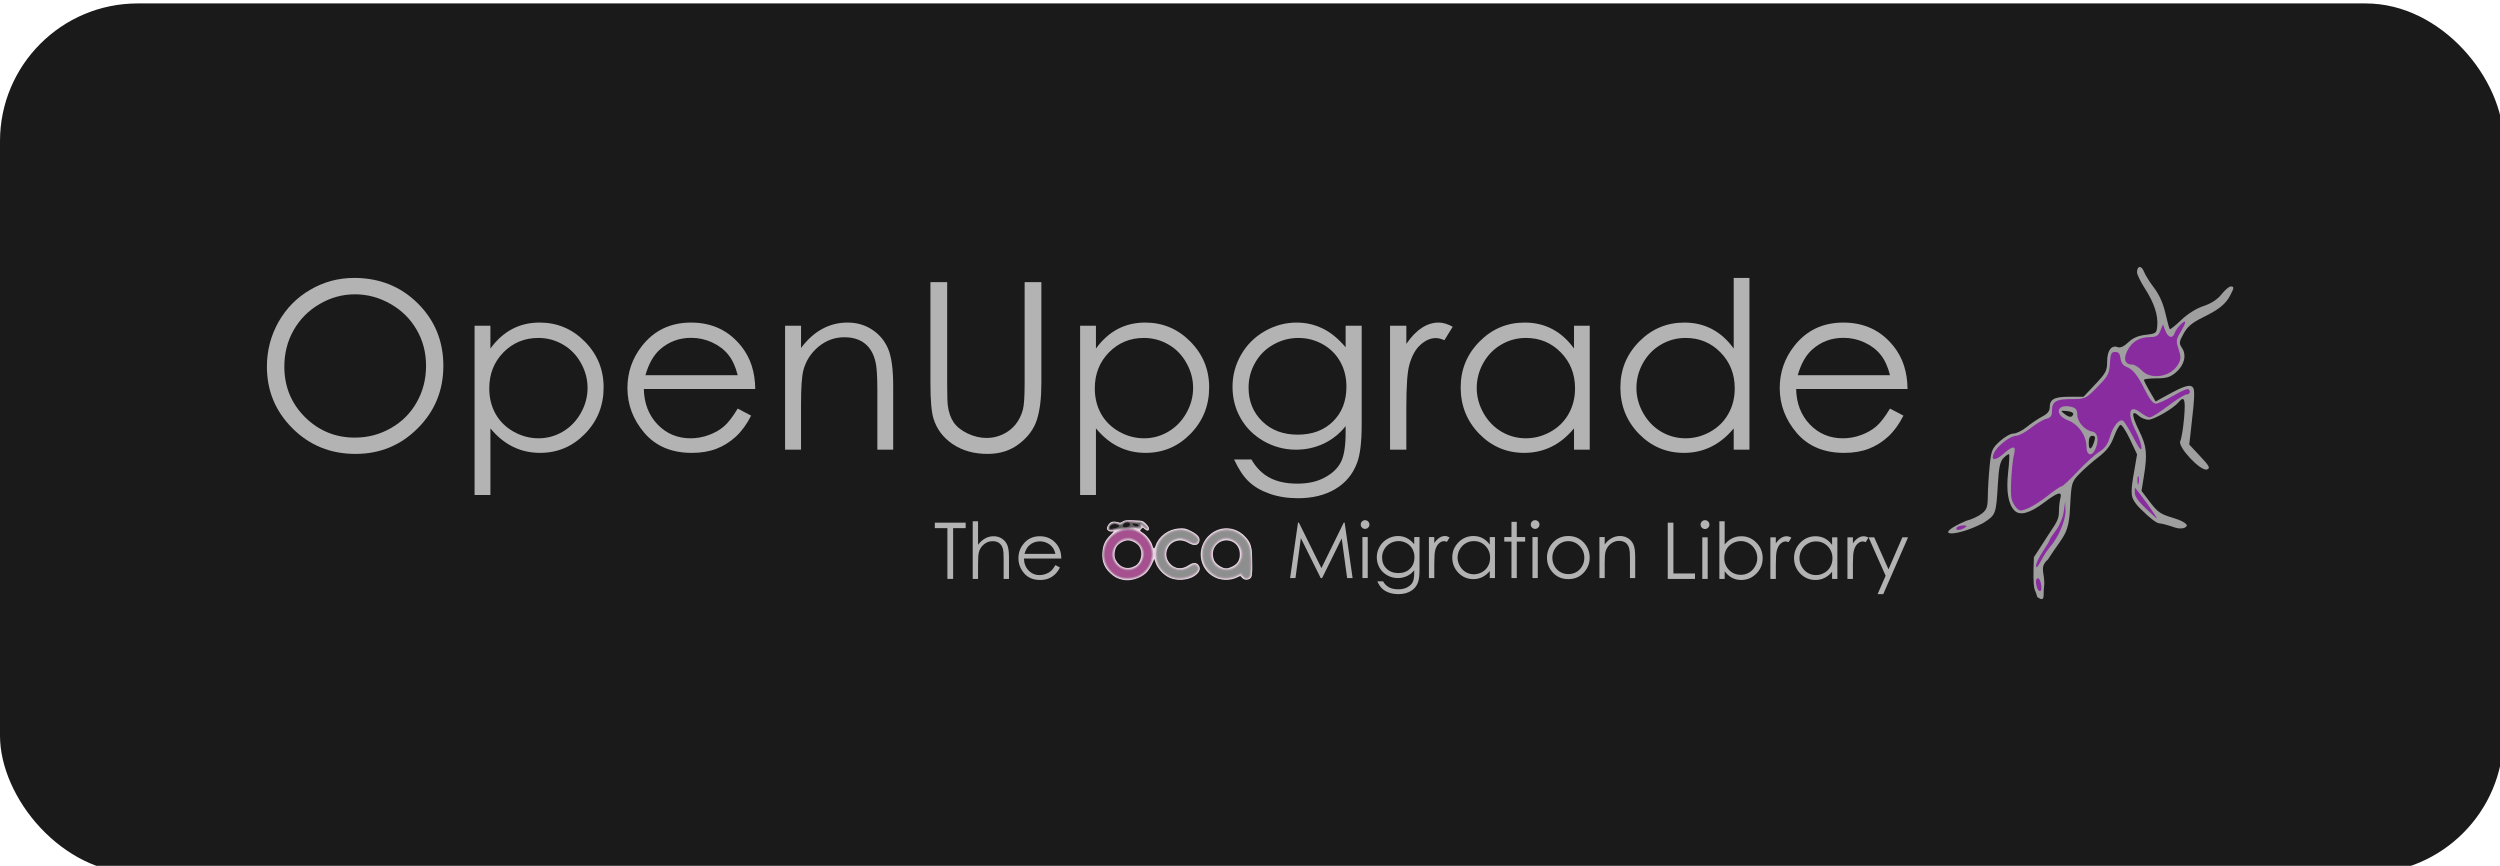 <svg xmlns="http://www.w3.org/2000/svg" xmlns:svg="http://www.w3.org/2000/svg" id="svg2" width="531.009" height="183.904" version="1.1" viewBox="0 0 497.821 172.41"><g id="layer1" transform="translate(-199.704,-446.968)"><rect id="rect3386" width="498.51" height="173.241" x="199.704" y="447.651" fill="#1a1a1a" fill-opacity="1" stroke="none" stroke-dasharray="none" stroke-miterlimit="4" stroke-width="3" ry="27.427"/><g id="g3539"><g id="g3357" transform="matrix(0.366,0,0,0.366,476.785,407.172)"><path id="path3353" fill="#a09f9f" d="m 312.649,392.091 c 2.832,-0.69 6.629,-2.419 8.438,-3.841 2.839,-2.233 3.299,-3.556 3.365,-9.683 0.043,-3.903 0.492,-11.244 1,-16.313 0.852,-8.51 1.275,-9.539 5.529,-13.438 2.534,-2.322 5.893,-4.222 7.465,-4.222 1.572,0 4.815,-1.606 7.206,-3.568 2.391,-1.962 6.175,-4.508 8.41,-5.657 2.78,-1.43 4.062,-2.987 4.062,-4.932 0,-4.52 2.421,-5.843 10.694,-5.843 l 7.694,0 6.431,-6.8 c 5.754,-6.084 6.431,-7.384 6.431,-12.347 0,-6.027 2.33,-9.165 5.813,-7.829 1.352,0.519 3.36,-0.409 5.666,-2.618 2.491,-2.386 5.36,-3.627 9.484,-4.101 5.56,-0.639 5.935,-0.916 6.297,-4.652 0.568,-5.861 -1.638,-12.663 -6.603,-20.361 -2.424,-3.758 -4.407,-7.803 -4.407,-8.989 0,-3.621 2.429,-3.903 3.748,-0.435 0.684,1.798 3.175,5.799 5.536,8.891 2.822,3.696 4.931,8.421 6.156,13.791 1.025,4.493 2.092,8.397 2.371,8.677 0.279,0.279 3.079,-1.956 6.222,-4.967 3.523,-3.376 8.173,-6.292 12.127,-7.605 4.24,-1.408 7.566,-3.575 9.814,-6.393 1.871,-2.344 4.104,-4.262 4.963,-4.262 1.984,-5e-5 1.961,0.604 -0.185,4.752 -2.5,4.835 -6.031,7.696 -14.865,12.048 -5.912,2.913 -8.421,5.014 -10.522,8.813 -2.529,4.574 -2.6,5.231 -0.856,7.893 2.608,3.981 1.202,9.422 -3.448,13.334 -3.005,2.529 -5.106,3.159 -10.533,3.159 -3.728,0 -6.779,0.372 -6.779,0.828 0,0.455 1.439,3.283 3.197,6.284 l 3.197,5.456 8.459,-4.626 c 5.57,-3.046 9.235,-4.328 10.731,-3.754 2.388,0.916 2.379,3.051 -0.102,24.755 l -0.808,7.067 5.94,6.351 c 5.08,5.431 5.621,6.473 3.733,7.198 -3.339,1.281 -16.187,-12.358 -14.557,-15.454 0.645,-1.226 1.577,-6.869 2.071,-12.541 0.897,-10.304 0.154,-12.373 -3.056,-8.506 -2.737,3.298 -13.356,9.444 -16.318,9.444 -1.604,0 -3.949,-0.934 -5.211,-2.076 -4.101,-3.711 -4.112,-0.519 -0.027,7.764 4.31,8.74 4.741,12.747 2.713,25.24 l -1.266,7.804 4.713,6.2 c 4.026,5.296 5.787,6.513 12.074,8.347 4.675,1.364 7.565,2.929 7.921,4.291 -0.912,2.052 -4.538,1.776 -6.656,1.03 -3.369,-1.186 -7.207,-2.2 -8.528,-2.254 -1.322,-0.053 -5.45,-3.218 -9.174,-7.032 0,0 -4.269,-3.672 -5.343,-7.114 -1.073,-3.442 0.578,-11.592 0.578,-11.592 l 2.006,-11.77 -3.89,-8.233 c -2.139,-4.528 -4.47,-8.04 -5.178,-7.804 -0.709,0.236 -2.337,3.239 -3.618,6.673 -1.711,4.586 -3.909,7.452 -8.278,10.796 -3.272,2.504 -7.918,6.59 -10.324,9.081 -4.208,4.356 -4.401,4.968 -5.045,16.026 -0.638,17.88 -3.258,16.539 -12.124,30.632 -5.333,4.556 -1.169,7.78 -2.178,15.097 -0.568,4.12 0.954,8.689 -3.689,5.324 -1.168,-5.249 -2.623,-1.249 -1.816,-21.654 4.044,-6.111 0,0 7.664,-11.828 4.239,-6.542 5.938,-8.389 5.954,-12.735 0.01,-2.524 0.356,-5.856 0.771,-7.402 1.1,-4.103 -1.19,-3.534 -8.752,2.176 -7.852,5.929 -13.216,7.403 -16.173,4.446 -3.418,-3.418 -4.62,-10.531 -3.495,-20.684 0.571,-5.156 0.819,-9.625 0.551,-9.931 -0.269,-0.306 -1.595,0.551 -2.947,1.903 -1.97,1.97 -2.6,4.811 -3.17,14.306 -0.999,16.629 -1.032,16.718 -8.108,21.258 -16.02,8.18 -28.328,7.005 -9.169,-1.29 z m 69.794,-43.434 c 0.629,-2.082 0.341,-2.812 -1.109,-2.812 -1.371,0 -1.959,1.201 -1.959,4 0,4.271 1.608,3.649 3.069,-1.188 z m -11.506,-14.688 c 0.172,-0.688 -1.375,-1.403 -3.438,-1.591 -3.586,-0.326 -3.643,-0.257 -1.301,1.579 2.608,2.044 4.229,2.048 4.738,0.011 z"/><path id="path3349" fill="#892ca0" d="m 351.381,428.86 c -1.095,-2.854 -0.927,-5.516 0.348,-5.516 1.415,0 2.621,6.118 1.359,6.898 -0.523,0.323 -1.292,-0.299 -1.707,-1.382 z m -0.701,-12.209 c -0.03,-1.275 1.632,-4.819 3.695,-7.875 2.062,-3.056 3.75,-5.897 3.75,-6.313 0,-0.416 1.536,-2.77 3.413,-5.231 1.955,-2.564 3.752,-6.884 4.208,-10.118 l 0.795,-5.644 0.167,5.126 c 0.17,5.212 -3.923,14.73 -8.547,19.874 -1.236,1.375 -3.412,4.75 -4.836,7.5 -1.622,3.133 -2.61,4.134 -2.644,2.681 z m -43.18,-20.806 c 0.425,-0.688 2.005,-1.241 3.511,-1.231 2.227,0.016 2.388,0.246 0.864,1.231 -2.463,1.591 -5.359,1.591 -4.375,0 z m 102.766,-10.565 c -3.744,-3.536 -5.881,-6.612 -5.864,-8.438 l 0.028,-2.872 2.501,3.125 c 3.161,3.949 9.963,13.75 9.542,13.75 -0.174,0 -2.967,-2.504 -6.208,-5.565 z m -70.19,-0.162 c -1.071,-1.071 -2.291,-3.317 -2.711,-4.989 -0.847,-3.375 0.076,-19.237 1.432,-24.596 1.145,-4.529 -0.714,-4.422 -6.154,0.354 -4.43,3.89 -6.959,3.269 -4.604,-1.131 2.026,-3.786 8.77,-8.91 11.744,-8.923 1.494,-0.007 5.11,-1.915 8.036,-4.241 2.926,-2.326 6.723,-4.581 8.438,-5.012 2.389,-0.6 3.118,-1.595 3.118,-4.259 0,-5.163 2.151,-6.476 10.605,-6.476 7.522,0 7.676,-0.072 14.058,-6.562 5.812,-5.911 6.491,-7.183 6.832,-12.812 0.321,-5.29 0.763,-6.25 2.879,-6.25 1.81,0 2.611,0.967 2.902,3.502 0.254,2.215 1.403,3.885 3.125,4.544 3.693,1.413 6.076,4.395 10.298,12.891 2.307,4.643 4.345,7.188 5.755,7.188 1.201,0 5.439,-1.917 9.419,-4.26 3.98,-2.343 7.661,-3.997 8.181,-3.676 1.611,0.996 1.04,2.937 -0.864,2.937 -0.995,0 -5.525,2.812 -10.066,6.25 -4.542,3.438 -8.995,6.25 -9.898,6.25 -0.902,0 -3.117,-1.162 -4.922,-2.581 -6.319,-4.97 -7.691,0.193 -2.681,10.081 1.719,3.392 3.097,7.451 3.064,9.021 -0.042,1.969 -1.39,0.266 -4.346,-5.492 -2.357,-4.59 -4.917,-8.737 -5.69,-9.214 -2.067,-1.278 -5.541,3.066 -7.226,9.035 -1.055,3.738 -2.681,5.971 -5.712,7.844 -2.33,1.44 -7.644,6.261 -11.808,10.712 -4.164,4.451 -8.079,8.093 -8.7,8.093 -0.621,0 -3.965,2.258 -7.43,5.017 -3.465,2.759 -8.287,5.846 -10.713,6.861 -3.933,1.643 -4.624,1.632 -6.361,-0.104 z m 43.136,-32.629 c 1.79,-4.709 0.977,-8.415 -1.963,-8.944 -4.053,-0.73 -8.125,-5.313 -8.125,-9.145 0,-2.699 -0.72,-3.689 -3.122,-4.292 -8.019,-2.013 -9.68,4.256 -1.934,7.299 5.771,2.267 10.045,8.378 10.052,14.375 0.006,5.09 3.254,5.541 5.092,0.707 z m 22.656,17.731 c -0.025,-2.062 0.234,-3.058 0.576,-2.211 0.342,0.846 0.363,2.534 0.046,3.75 -0.317,1.216 -0.597,0.524 -0.623,-1.539 z m 2.256,-60 c -1.615,-1.719 -3.894,-3.125 -5.065,-3.125 -3.994,0 -5.035,-2.91 -2.705,-7.56 2.466,-4.921 6.629,-7.395 12.489,-7.422 3.283,-0.015 4.372,-0.699 5.499,-3.456 l 1.405,-3.438 1.305,3.438 c 1.503,3.958 4.065,4.507 5.145,1.102 0.825,-2.598 5.68,-7.452 5.673,-5.671 -0.002,0.622 -1.183,3.064 -2.623,5.427 -2.366,3.882 -2.463,4.767 -1.001,9.196 1.366,4.14 1.331,5.41 -0.227,8.187 -3.894,6.938 -14.788,8.758 -19.894,3.322 z"/></g><g id="g3520" transform="translate(-0.505,0.032)"><g id="text3361" fill="#b3b3b3" fill-opacity="1" stroke="none" stroke-linecap="butt" stroke-linejoin="miter" stroke-opacity="1" stroke-width="1" font-family="sans-serif" font-size="37.163" font-style="normal" font-weight="normal" letter-spacing="0" word-spacing="0" style="line-height:125%"><path id="path3563" fill="#b3b3b3" d="m 270.711,502.277 q 7.576,0 12.679,5.058 5.104,5.058 5.104,12.453 0,7.326 -5.104,12.43 -5.081,5.104 -12.407,5.104 -7.417,0 -12.521,-5.081 -5.104,-5.081 -5.104,-12.294 0,-4.809 2.314,-8.914 2.336,-4.106 6.351,-6.419 4.015,-2.336 8.687,-2.336 z m 0.159,3.266 q -3.697,0 -7.009,1.928 -3.312,1.928 -5.172,5.194 -1.86,3.266 -1.86,7.281 0,5.943 4.106,10.048 4.128,4.083 9.935,4.083 3.879,0 7.168,-1.883 3.312,-1.883 5.149,-5.149 1.86,-3.266 1.86,-7.258 0,-3.969 -1.86,-7.168 -1.837,-3.221 -5.194,-5.149 -3.357,-1.928 -7.122,-1.928 z" font-family="Century Gothic" font-size="46.454" font-stretch="normal" font-style="normal" font-variant="normal" font-weight="normal" style="-inkscape-font-specification:'Century Gothic'"/><path id="path3565" fill="#b3b3b3" d="m 294.709,511.803 3.153,0 0,4.536 q 1.883,-2.586 4.332,-3.879 2.45,-1.293 5.466,-1.293 5.262,0 9.005,3.788 3.743,3.788 3.743,9.118 0,5.444 -3.72,9.254 -3.697,3.788 -8.937,3.788 -2.949,0 -5.421,-1.225 -2.472,-1.225 -4.468,-3.652 l 0,13.269 -3.153,0 0,-33.706 z m 12.702,2.427 q -4.128,0 -6.964,2.881 -2.813,2.881 -2.813,7.168 0,2.813 1.248,5.058 1.27,2.246 3.607,3.561 2.359,1.316 4.967,1.316 2.563,0 4.809,-1.316 2.268,-1.338 3.607,-3.72 1.338,-2.382 1.338,-4.99 0,-2.631 -1.338,-4.99 -1.316,-2.359 -3.561,-3.652 -2.246,-1.316 -4.899,-1.316 z" font-family="Century Gothic" font-size="46.454" font-stretch="normal" font-style="normal" font-variant="normal" font-weight="normal" style="-inkscape-font-specification:'Century Gothic'"/><path id="path3567" fill="#b3b3b3" d="m 347.105,528.294 2.677,1.406 q -1.316,2.586 -3.039,4.174 -1.724,1.588 -3.879,2.427 -2.155,0.817 -4.877,0.817 -6.034,0 -9.436,-3.947 -3.402,-3.969 -3.402,-8.96 0,-4.695 2.881,-8.37 3.652,-4.673 9.776,-4.673 6.306,0 10.071,4.786 2.677,3.38 2.722,8.438 l -22.183,0 q 0.091,4.31 2.745,7.077 2.654,2.745 6.555,2.745 1.883,0 3.652,-0.658 1.792,-0.658 3.039,-1.747 1.248,-1.089 2.699,-3.516 z m 0,-6.646 q -0.635,-2.54 -1.86,-4.06 -1.202,-1.52 -3.198,-2.45 -1.996,-0.93 -4.196,-0.93 -3.629,0 -6.238,2.336 -1.905,1.701 -2.881,5.104 l 18.373,0 z" font-family="Century Gothic" font-size="46.454" font-stretch="normal" font-style="normal" font-variant="normal" font-weight="normal" style="-inkscape-font-specification:'Century Gothic'"/><path id="path3569" fill="#b3b3b3" d="m 356.541,511.803 3.176,0 0,4.423 q 1.905,-2.54 4.219,-3.788 2.314,-1.27 5.036,-1.27 2.767,0 4.899,1.406 2.155,1.406 3.176,3.788 1.021,2.382 1.021,7.417 l 0,12.702 -3.153,0 0,-11.772 q 0,-4.264 -0.363,-5.693 -0.567,-2.45 -2.132,-3.675 -1.565,-1.248 -4.083,-1.248 -2.881,0 -5.172,1.905 -2.268,1.905 -2.994,4.718 -0.454,1.837 -0.454,6.714 l 0,9.05 -3.176,0 0,-24.678 z" font-family="Century Gothic" font-size="46.454" font-stretch="normal" font-style="normal" font-variant="normal" font-weight="normal" style="-inkscape-font-specification:'Century Gothic'"/><path id="path3571" fill="#b3b3b3" d="m 385.484,503.116 3.334,0 0,20.142 q 0,3.584 0.136,4.468 0.25,1.973 1.157,3.312 0.907,1.316 2.79,2.223 1.883,0.885 3.788,0.885 1.656,0 3.176,-0.703 1.52,-0.703 2.54,-1.951 1.021,-1.248 1.497,-3.017 0.34,-1.27 0.34,-5.217 l 0,-20.142 3.334,0 0,20.142 q 0,4.468 -0.885,7.236 -0.862,2.745 -3.493,4.786 -2.608,2.041 -6.328,2.041 -4.037,0 -6.918,-1.928 -2.881,-1.928 -3.856,-5.104 -0.612,-1.951 -0.612,-7.032 l 0,-20.142 z" font-family="Century Gothic" font-size="46.454" font-stretch="normal" font-style="normal" font-variant="normal" font-weight="normal" style="-inkscape-font-specification:'Century Gothic'"/><path id="path3573" fill="#b3b3b3" d="m 415.289,511.803 3.153,0 0,4.536 q 1.883,-2.586 4.332,-3.879 2.45,-1.293 5.466,-1.293 5.262,0 9.005,3.788 3.743,3.788 3.743,9.118 0,5.444 -3.72,9.254 -3.697,3.788 -8.937,3.788 -2.949,0 -5.421,-1.225 -2.472,-1.225 -4.468,-3.652 l 0,13.269 -3.153,0 0,-33.706 z m 12.702,2.427 q -4.128,0 -6.964,2.881 -2.813,2.881 -2.813,7.168 0,2.813 1.248,5.058 1.27,2.246 3.607,3.561 2.359,1.316 4.967,1.316 2.563,0 4.809,-1.316 2.268,-1.338 3.607,-3.72 1.338,-2.382 1.338,-4.99 0,-2.631 -1.338,-4.99 -1.316,-2.359 -3.561,-3.652 -2.246,-1.316 -4.899,-1.316 z" font-family="Century Gothic" font-size="46.454" font-stretch="normal" font-style="normal" font-variant="normal" font-weight="normal" style="-inkscape-font-specification:'Century Gothic'"/><path id="path3575" fill="#b3b3b3" d="m 468.162,511.803 3.198,0 0,19.666 q 0,5.194 -0.907,7.599 -1.248,3.402 -4.332,5.24 -3.085,1.837 -7.417,1.837 -3.176,0 -5.716,-0.907 -2.518,-0.885 -4.106,-2.404 -1.588,-1.497 -2.926,-4.4 l 3.448,0 q 1.406,2.45 3.629,3.629 2.223,1.179 5.512,1.179 3.244,0 5.466,-1.225 2.246,-1.202 3.198,-3.039 0.953,-1.837 0.953,-5.92 l 0,-1.27 q -1.792,2.268 -4.378,3.493 -2.586,1.202 -5.489,1.202 -3.402,0 -6.396,-1.679 -2.994,-1.701 -4.627,-4.559 -1.633,-2.858 -1.633,-6.283 0,-3.425 1.701,-6.374 1.701,-2.971 4.695,-4.695 3.017,-1.724 6.351,-1.724 2.767,0 5.149,1.157 2.404,1.134 4.627,3.765 l 0,-4.287 z m -9.368,2.427 q -2.699,0 -5.013,1.316 -2.314,1.293 -3.629,3.607 -1.316,2.291 -1.316,4.967 0,4.06 2.722,6.714 2.722,2.654 7.054,2.654 4.378,0 7.032,-2.631 2.677,-2.631 2.677,-6.918 0,-2.79 -1.225,-4.967 -1.225,-2.2 -3.47,-3.47 -2.246,-1.27 -4.831,-1.27 z" font-family="Century Gothic" font-size="46.454" font-stretch="normal" font-style="normal" font-variant="normal" font-weight="normal" style="-inkscape-font-specification:'Century Gothic'"/><path id="path3577" fill="#b3b3b3" d="m 477.008,511.803 3.244,0 0,3.607 q 1.452,-2.132 3.062,-3.176 1.61,-1.066 3.357,-1.066 1.316,0 2.813,0.839 l -1.656,2.677 q -0.998,-0.431 -1.679,-0.431 -1.588,0 -3.062,1.316 -1.474,1.293 -2.246,4.037 -0.59,2.109 -0.59,8.529 l 0,8.347 -3.244,0 0,-24.678 z" font-family="Century Gothic" font-size="46.454" font-stretch="normal" font-style="normal" font-variant="normal" font-weight="normal" style="-inkscape-font-specification:'Century Gothic'"/><path id="path3579" fill="#b3b3b3" d="m 516.77,511.803 0,24.678 -3.13,0 0,-4.242 q -1.996,2.427 -4.491,3.652 -2.472,1.225 -5.421,1.225 -5.24,0 -8.96,-3.788 -3.697,-3.811 -3.697,-9.254 0,-5.33 3.743,-9.118 3.743,-3.788 9.005,-3.788 3.039,0 5.489,1.293 2.472,1.293 4.332,3.879 l 0,-4.536 3.13,0 z m -12.702,2.427 q -2.654,0 -4.899,1.316 -2.246,1.293 -3.584,3.652 -1.316,2.359 -1.316,4.99 0,2.608 1.338,4.99 1.338,2.382 3.584,3.72 2.268,1.316 4.854,1.316 2.608,0 4.945,-1.316 2.336,-1.316 3.584,-3.561 1.27,-2.246 1.27,-5.058 0,-4.287 -2.835,-7.168 -2.813,-2.881 -6.941,-2.881 z" font-family="Century Gothic" font-size="46.454" font-stretch="normal" font-style="normal" font-variant="normal" font-weight="normal" style="-inkscape-font-specification:'Century Gothic'"/><path id="path3581" fill="#b3b3b3" d="m 548.571,502.277 0,34.205 -3.13,0 0,-4.242 q -1.996,2.427 -4.491,3.652 -2.472,1.225 -5.421,1.225 -5.24,0 -8.96,-3.788 -3.697,-3.811 -3.697,-9.254 0,-5.33 3.743,-9.118 3.743,-3.788 9.005,-3.788 3.039,0 5.489,1.293 2.472,1.293 4.332,3.879 l 0,-14.063 3.13,0 z m -12.702,11.954 q -2.654,0 -4.899,1.316 -2.246,1.293 -3.584,3.652 -1.316,2.359 -1.316,4.99 0,2.608 1.338,4.99 1.338,2.382 3.584,3.72 2.268,1.316 4.854,1.316 2.608,0 4.945,-1.316 2.336,-1.316 3.584,-3.561 1.27,-2.246 1.27,-5.058 0,-4.287 -2.835,-7.168 -2.813,-2.881 -6.941,-2.881 z" font-family="Century Gothic" font-size="46.454" font-stretch="normal" font-style="normal" font-variant="normal" font-weight="normal" style="-inkscape-font-specification:'Century Gothic'"/><path id="path3583" fill="#b3b3b3" d="m 576.561,528.294 2.677,1.406 q -1.316,2.586 -3.039,4.174 -1.724,1.588 -3.879,2.427 -2.155,0.817 -4.877,0.817 -6.034,0 -9.436,-3.947 -3.402,-3.969 -3.402,-8.96 0,-4.695 2.881,-8.37 3.652,-4.673 9.776,-4.673 6.306,0 10.071,4.786 2.677,3.38 2.722,8.438 l -22.183,0 q 0.091,4.31 2.745,7.077 2.654,2.745 6.555,2.745 1.883,0 3.652,-0.658 1.792,-0.658 3.039,-1.747 1.248,-1.089 2.699,-3.516 z m 0,-6.646 q -0.635,-2.54 -1.86,-4.06 -1.202,-1.52 -3.198,-2.45 -1.996,-0.93 -4.196,-0.93 -3.629,0 -6.238,2.336 -1.905,1.701 -2.881,5.104 l 18.373,0 z" font-family="Century Gothic" font-size="46.454" font-stretch="normal" font-style="normal" font-variant="normal" font-weight="normal" style="-inkscape-font-specification:'Century Gothic'"/></g></g></g><g id="g3504-4" transform="matrix(1.024,0,0,1.024,-57.504,-11.932)"><path id="path3586-3" fill="#b3b3b3" fill-opacity="1" stroke="none" stroke-linecap="butt" stroke-linejoin="miter" stroke-opacity="1" stroke-width="1" d="m 432.965,550.846 0,-1.063 6,0 0,1.063 -2.439,0 0,9.873 -1.115,0 0,-9.873 -2.446,0 z" font-family="Century Gothic" font-size="16.052" font-stretch="normal" font-style="normal" font-variant="normal" font-weight="normal" letter-spacing="0" word-spacing="0" style="line-height:125%;-inkscape-font-specification:'Century Gothic'"/><path id="path3588-9" fill="#b3b3b3" fill-opacity="1" stroke="none" stroke-linecap="butt" stroke-linejoin="miter" stroke-opacity="1" stroke-width="1" d="m 440.333,549.508 1.041,0 0,4.572 q 0.632,-0.833 1.39,-1.242 0.758,-0.416 1.643,-0.416 0.907,0 1.606,0.461 0.706,0.461 1.041,1.242 0.335,0.773 0.335,2.431 l 0,4.163 -1.041,0 0,-3.859 q 0,-1.398 -0.112,-1.866 -0.193,-0.803 -0.706,-1.204 -0.506,-0.409 -1.331,-0.409 -0.944,0 -1.695,0.625 -0.743,0.625 -0.981,1.546 -0.149,0.595 -0.149,2.201 l 0,2.966 -1.041,0 0,-11.211 z" font-family="Century Gothic" font-size="16.052" font-stretch="normal" font-style="normal" font-variant="normal" font-weight="normal" letter-spacing="0" word-spacing="0" style="line-height:125%;-inkscape-font-specification:'Century Gothic'"/><path id="path3590-0" fill="#b3b3b3" fill-opacity="1" stroke="none" stroke-linecap="butt" stroke-linejoin="miter" stroke-opacity="1" stroke-width="1" d="m 456.421,558.035 0.877,0.461 q -0.431,0.848 -0.996,1.368 -0.565,0.52 -1.271,0.795 -0.706,0.268 -1.598,0.268 -1.978,0 -3.093,-1.294 -1.115,-1.301 -1.115,-2.937 0,-1.539 0.944,-2.743 1.197,-1.532 3.204,-1.532 2.067,0 3.301,1.569 0.877,1.108 0.892,2.766 l -7.271,0 q 0.03,1.413 0.9,2.32 0.87,0.9 2.149,0.9 0.617,0 1.197,-0.216 0.587,-0.216 0.996,-0.572 0.409,-0.357 0.885,-1.152 z m 0,-2.178 q -0.208,-0.833 -0.61,-1.331 -0.394,-0.498 -1.048,-0.803 -0.654,-0.305 -1.375,-0.305 -1.19,0 -2.045,0.766 -0.625,0.558 -0.944,1.673 l 6.022,0 z" font-family="Century Gothic" font-size="16.052" font-stretch="normal" font-style="normal" font-variant="normal" font-weight="normal" letter-spacing="0" word-spacing="0" style="line-height:125%;-inkscape-font-specification:'Century Gothic'"/><path id="path3612-7" fill="#b3b3b3" fill-opacity="1" stroke="none" stroke-linecap="butt" stroke-linejoin="miter" stroke-opacity="1" stroke-width="1" d="m 575.491,549.783 1.1,0 0,9.881 4.201,0 0,1.056 -5.301,0 0,-10.936 z" font-family="Century Gothic" font-size="16.052" font-stretch="normal" font-style="normal" font-variant="normal" font-weight="normal" letter-spacing="0" word-spacing="0" style="line-height:125%;-inkscape-font-specification:'Century Gothic'"/><path id="path3614-7" fill="#b3b3b3" fill-opacity="1" stroke="none" stroke-linecap="butt" stroke-linejoin="miter" stroke-opacity="1" stroke-width="1" d="m 582.732,549.299 q 0.357,0 0.61,0.253 0.253,0.253 0.253,0.61 0,0.349 -0.253,0.602 -0.253,0.253 -0.61,0.253 -0.349,0 -0.602,-0.253 -0.253,-0.253 -0.253,-0.602 0,-0.357 0.253,-0.61 0.253,-0.253 0.602,-0.253 z m -0.52,3.331 1.048,0 0,8.089 -1.048,0 0,-8.089 z" font-family="Century Gothic" font-size="16.052" font-stretch="normal" font-style="normal" font-variant="normal" font-weight="normal" letter-spacing="0" word-spacing="0" style="line-height:125%;-inkscape-font-specification:'Century Gothic'"/><path id="path3616-8" fill="#b3b3b3" fill-opacity="1" stroke="none" stroke-linecap="butt" stroke-linejoin="miter" stroke-opacity="1" stroke-width="1" d="m 585.528,560.719 0,-11.211 1.033,0 0,4.513 q 0.654,-0.803 1.465,-1.197 0.81,-0.401 1.777,-0.401 1.717,0 2.929,1.249 1.219,1.242 1.219,3.018 0,1.755 -1.227,2.996 -1.227,1.242 -2.952,1.242 -0.989,0 -1.792,-0.424 -0.803,-0.424 -1.42,-1.271 l 0,1.487 -1.033,0 z m 4.163,-0.795 q 0.87,0 1.606,-0.424 0.736,-0.431 1.167,-1.204 0.439,-0.773 0.439,-1.636 0,-0.862 -0.439,-1.643 -0.439,-0.781 -1.182,-1.212 -0.736,-0.439 -1.576,-0.439 -0.855,0 -1.628,0.439 -0.766,0.431 -1.182,1.167 -0.409,0.736 -0.409,1.658 0,1.405 0.922,2.349 0.929,0.944 2.282,0.944 z" font-family="Century Gothic" font-size="16.052" font-stretch="normal" font-style="normal" font-variant="normal" font-weight="normal" letter-spacing="0" word-spacing="0" style="line-height:125%;-inkscape-font-specification:'Century Gothic'"/><path id="path3618-5" fill="#b3b3b3" fill-opacity="1" stroke="none" stroke-linecap="butt" stroke-linejoin="miter" stroke-opacity="1" stroke-width="1" d="m 595.446,552.63 1.063,0 0,1.182 q 0.476,-0.699 1.004,-1.041 0.528,-0.349 1.1,-0.349 0.431,0 0.922,0.275 l -0.543,0.877 q -0.327,-0.141 -0.55,-0.141 -0.52,0 -1.004,0.431 -0.483,0.424 -0.736,1.323 -0.193,0.691 -0.193,2.795 l 0,2.736 -1.063,0 0,-8.089 z" font-family="Century Gothic" font-size="16.052" font-stretch="normal" font-style="normal" font-variant="normal" font-weight="normal" letter-spacing="0" word-spacing="0" style="line-height:125%;-inkscape-font-specification:'Century Gothic'"/><path id="path3620-6" fill="#b3b3b3" fill-opacity="1" stroke="none" stroke-linecap="butt" stroke-linejoin="miter" stroke-opacity="1" stroke-width="1" d="m 608.478,552.63 0,8.089 -1.026,0 0,-1.39 q -0.654,0.795 -1.472,1.197 -0.81,0.401 -1.777,0.401 -1.717,0 -2.937,-1.242 -1.212,-1.249 -1.212,-3.033 0,-1.747 1.227,-2.989 1.227,-1.242 2.952,-1.242 0.996,0 1.799,0.424 0.81,0.424 1.42,1.271 l 0,-1.487 1.026,0 z m -4.163,0.795 q -0.87,0 -1.606,0.431 -0.736,0.424 -1.175,1.197 -0.431,0.773 -0.431,1.636 0,0.855 0.439,1.636 0.439,0.781 1.175,1.219 0.743,0.431 1.591,0.431 0.855,0 1.621,-0.431 0.766,-0.431 1.175,-1.167 0.416,-0.736 0.416,-1.658 0,-1.405 -0.929,-2.349 -0.922,-0.944 -2.275,-0.944 z" font-family="Century Gothic" font-size="16.052" font-stretch="normal" font-style="normal" font-variant="normal" font-weight="normal" letter-spacing="0" word-spacing="0" style="line-height:125%;-inkscape-font-specification:'Century Gothic'"/><path id="path3622-9" fill="#b3b3b3" fill-opacity="1" stroke="none" stroke-linecap="butt" stroke-linejoin="miter" stroke-opacity="1" stroke-width="1" d="m 610.434,552.63 1.063,0 0,1.182 q 0.476,-0.699 1.004,-1.041 0.528,-0.349 1.1,-0.349 0.431,0 0.922,0.275 l -0.543,0.877 q -0.327,-0.141 -0.55,-0.141 -0.52,0 -1.004,0.431 -0.483,0.424 -0.736,1.323 -0.193,0.691 -0.193,2.795 l 0,2.736 -1.063,0 0,-8.089 z" font-family="Century Gothic" font-size="16.052" font-stretch="normal" font-style="normal" font-variant="normal" font-weight="normal" letter-spacing="0" word-spacing="0" style="line-height:125%;-inkscape-font-specification:'Century Gothic'"/><path id="path3624-1" fill="#b3b3b3" fill-opacity="1" stroke="none" stroke-linecap="butt" stroke-linejoin="miter" stroke-opacity="1" stroke-width="1" d="m 614.538,552.63 1.1,0 2.781,6.23 2.699,-6.23 1.108,0 -4.825,11.048 -1.1,0 1.561,-3.569 -3.323,-7.479 z" font-family="Century Gothic" font-size="16.052" font-stretch="normal" font-style="normal" font-variant="normal" font-weight="normal" letter-spacing="0" word-spacing="0" style="line-height:125%;-inkscape-font-specification:'Century Gothic'"/><path id="path3480-9" fill="#ebd5e5" d="m 469.523,560.898 c -1.082,-0.242 -1.607,-0.519 -2.439,-1.286 -1.151,-1.061 -1.627,-2.272 -1.537,-3.906 0.087,-1.571 0.494,-2.473 1.6,-3.55 0.592,-0.576 0.71,-0.765 0.421,-0.674 -0.512,0.163 -1.144,-0.171 -1.144,-0.604 0,-0.183 0.17,-0.55 0.378,-0.814 0.287,-0.365 0.539,-0.48 1.048,-0.478 0.369,0.002 0.788,0.077 0.933,0.169 0.177,0.112 0.399,0.058 0.684,-0.166 0.357,-0.281 0.694,-0.322 2.181,-0.269 1.7,0.061 1.779,0.083 2.369,0.655 0.615,0.596 0.777,1.125 0.415,1.349 -0.108,0.067 -0.381,-0.053 -0.607,-0.266 -0.404,-0.379 -0.417,-0.38 -0.725,-0.04 -0.301,0.332 -0.287,0.364 0.336,0.749 0.715,0.442 1.649,1.681 1.84,2.439 0.182,0.727 0.393,0.741 0.623,0.042 0.6,-1.817 2.483,-3.201 4.545,-3.339 1.089,-0.073 1.316,-0.022 2.388,0.528 1.375,0.706 1.817,1.308 1.54,2.1 -0.255,0.728 -1.084,0.781 -2.181,0.138 -1.538,-0.901 -3.372,-0.339 -3.998,1.225 -0.399,0.998 -0.23,2 0.473,2.801 0.985,1.122 2.306,1.251 3.657,0.357 0.81,-0.536 1.433,-0.576 1.847,-0.118 0.656,0.725 0.306,1.623 -0.911,2.336 -1.216,0.713 -3.249,0.821 -4.589,0.244 -1.144,-0.492 -2.405,-1.818 -2.764,-2.906 l -0.252,-0.762 -0.49,1.061 c -0.269,0.584 -0.767,1.323 -1.106,1.644 -1.137,1.076 -3.114,1.661 -4.536,1.342 z m 2.478,-2.762 c 1.155,-0.701 1.499,-2.661 0.668,-3.796 -0.435,-0.594 -1.43,-1.109 -2.143,-1.109 -0.716,0 -1.708,0.516 -2.149,1.118 -0.481,0.657 -0.609,1.96 -0.258,2.634 0.828,1.591 2.394,2.057 3.883,1.153 z m 15.425,2.279 c -3.238,-1.613 -3.718,-5.957 -0.923,-8.349 2.007,-1.718 4.895,-1.558 6.757,0.373 1.219,1.265 1.414,1.966 1.419,5.092 0.004,2.438 -0.034,2.786 -0.329,3.054 -0.454,0.411 -1.221,0.38 -1.636,-0.067 l -0.343,-0.368 -0.803,0.364 c -1.203,0.546 -2.929,0.504 -4.14,-0.099 z m 3.435,-2.126 c 1.068,-0.539 1.497,-1.348 1.401,-2.645 -0.19,-2.576 -3.515,-3.322 -4.873,-1.094 -0.454,0.744 -0.466,1.862 -0.031,2.694 0.346,0.662 1.607,1.456 2.311,1.456 0.208,0 0.745,-0.185 1.192,-0.41 z"/><path id="path3478-1" fill="#d1d1d1" d="m 469.432,560.727 c -2.825,-0.734 -4.375,-3.454 -3.572,-6.269 0.287,-1.008 1.397,-2.357 2.362,-2.871 l 0.662,-0.353 -1.094,0.041 -1.094,0.041 0,-0.527 c 0,-0.362 0.156,-0.644 0.497,-0.898 0.432,-0.322 0.584,-0.344 1.162,-0.167 0.532,0.163 0.745,0.152 1.066,-0.058 0.425,-0.279 0.55,-0.289 2.594,-0.218 1.107,0.038 1.382,0.115 1.794,0.501 0.268,0.251 0.565,0.601 0.661,0.778 0.284,0.526 -0.332,0.616 -0.854,0.125 -0.397,-0.373 -0.447,-0.383 -0.447,-0.09 0,0.274 -0.106,0.312 -0.638,0.226 -0.776,-0.126 -0.843,0.131 -0.101,0.39 1.322,0.461 2.692,2.307 3.02,4.072 0.169,0.91 -0.311,2.483 -1.058,3.467 -1.065,1.402 -3.34,2.233 -4.96,1.812 z m 2.644,-2.438 c 1.7,-1.161 1.666,-3.478 -0.07,-4.774 -0.698,-0.521 -2.261,-0.521 -2.959,0 -1.229,0.918 -1.599,2.101 -1.08,3.459 0.43,1.126 1.325,1.725 2.575,1.725 0.668,0 1.104,-0.116 1.534,-0.41 z m 7.006,2.278 c -1.549,-0.554 -2.426,-1.419 -3.017,-2.974 -0.582,-1.531 -0.411,-2.88 0.556,-4.406 0.992,-1.565 3.174,-2.506 4.934,-2.128 1.79,0.384 3.189,1.688 2.73,2.545 -0.32,0.598 -1.013,0.636 -1.825,0.099 -1.061,-0.702 -2.081,-0.787 -3.074,-0.255 -2.555,1.368 -1.624,5.255 1.257,5.248 0.451,-9.5e-4 0.994,-0.103 1.207,-0.227 1.448,-0.844 1.532,-0.874 1.89,-0.682 1.069,0.572 0.775,1.646 -0.662,2.418 -1.251,0.671 -2.753,0.808 -3.997,0.363 z m 8.994,0.021 c -4.212,-1.457 -4.361,-7.373 -0.231,-9.201 2.384,-1.056 5.092,0.037 6.332,2.554 0.358,0.727 0.422,1.183 0.476,3.428 0.062,2.585 0.062,2.59 -0.413,3.065 -0.531,0.531 -1.085,0.491 -1.564,-0.113 -0.268,-0.337 -0.29,-0.337 -1.033,0.031 -1.036,0.512 -2.489,0.608 -3.567,0.235 z m 2.908,-2.193 c 1.697,-0.805 1.974,-3.306 0.509,-4.592 -1.676,-1.472 -4.236,-0.517 -4.569,1.704 -0.102,0.681 -0.046,0.988 0.307,1.673 0.722,1.403 2.289,1.91 3.753,1.215 z"/><path id="path3476-6" fill="#d8abcc" d="m 469.432,560.726 c -2.853,-0.749 -4.387,-3.552 -3.523,-6.437 0.282,-0.943 1.446,-2.242 2.497,-2.79 0.9,-0.469 0.638,-0.607 -0.521,-0.275 -1.191,0.342 -1.68,-0.229 -0.907,-1.059 0.403,-0.433 1.414,-0.546 1.762,-0.198 0.146,0.146 0.348,0.092 0.744,-0.201 0.5,-0.37 0.645,-0.388 1.839,-0.234 0.713,0.092 1.399,0.103 1.525,0.025 0.223,-0.138 1.598,1.015 1.598,1.34 0,0.269 -0.429,0.148 -0.837,-0.235 l -0.405,-0.38 -0.121,0.381 c -0.123,0.387 -0.164,0.389 -1.463,0.076 -0.252,-0.061 -0.196,0.028 0.182,0.289 0.301,0.207 0.641,0.378 0.755,0.378 0.115,7.3e-4 0.616,0.368 1.115,0.816 2.724,2.449 2.201,6.46 -1.06,8.124 -0.789,0.403 -2.373,0.592 -3.18,0.38 z m 2.793,-2.522 c 0.762,-0.569 1.159,-1.488 1.072,-2.481 -0.137,-1.564 -1.231,-2.584 -2.771,-2.584 -2.049,0 -3.307,1.879 -2.562,3.828 0.654,1.711 2.795,2.333 4.262,1.237 z m 7.142,2.33 c -1.256,-0.382 -2.385,-1.339 -3.027,-2.564 -0.474,-0.906 -0.47,-3.121 0.009,-4.084 1.21,-2.438 4.172,-3.446 6.465,-2.198 1.107,0.602 1.563,1.166 1.389,1.715 -0.199,0.627 -0.833,0.628 -2.016,0.004 -1.276,-0.674 -2.076,-0.657 -3.167,0.065 -0.834,0.552 -1.292,1.452 -1.292,2.539 0,2.151 2.504,3.584 4.378,2.505 1.393,-0.802 1.427,-0.811 1.82,-0.455 0.522,0.472 0.453,0.944 -0.227,1.566 -0.966,0.884 -3.004,1.311 -4.331,0.908 z m 8.752,-0.099 c -1.868,-0.605 -3.176,-2.488 -3.156,-4.542 0.007,-0.613 0.134,-1.407 0.284,-1.766 0.618,-1.474 2.233,-2.708 3.913,-2.988 1.292,-0.216 2.705,0.312 3.816,1.424 1.257,1.259 1.524,2.174 1.524,5.228 0,2.005 -0.044,2.348 -0.333,2.61 -0.459,0.415 -0.751,0.379 -1.317,-0.163 l -0.485,-0.465 -0.663,0.391 c -0.85,0.501 -2.487,0.625 -3.583,0.27 z m 2.849,-1.851 c 0.766,-0.363 1.279,-0.991 1.55,-1.898 0.609,-2.033 -1.315,-4.105 -3.445,-3.711 -0.902,0.167 -1.95,1.216 -2.221,2.223 -0.65,2.415 1.841,4.465 4.115,3.386 z"/><path id="path3474-8" fill="#afafaf" d="m 468.804,560.389 c -1.178,-0.416 -2.464,-1.773 -2.822,-2.977 -0.36,-1.211 -0.36,-1.684 -0.002,-2.891 0.349,-1.174 1.411,-2.385 2.601,-2.965 0.992,-0.483 0.663,-0.672 -0.613,-0.35 -1.306,0.329 -1.792,-0.182 -0.99,-1.042 0.403,-0.433 1.414,-0.546 1.762,-0.198 0.146,0.146 0.348,0.092 0.744,-0.201 0.5,-0.37 0.645,-0.388 1.839,-0.234 0.713,0.092 1.399,0.103 1.525,0.025 0.223,-0.138 1.598,1.015 1.598,1.34 0,0.269 -0.429,0.148 -0.837,-0.235 l -0.405,-0.38 -0.121,0.381 c -0.122,0.384 -0.27,0.391 -1.441,0.07 -0.606,-0.166 -0.135,0.293 0.772,0.753 1.867,0.946 3.101,3.023 2.884,4.854 -0.377,3.179 -3.481,5.115 -6.495,4.051 z m 3.021,-1.805 c 1.754,-0.832 2.188,-3.163 0.863,-4.63 -0.862,-0.954 -1.963,-1.251 -3.071,-0.828 -0.965,0.369 -1.653,1.125 -1.918,2.109 -0.635,2.358 1.891,4.408 4.125,3.348 z m 7.542,1.949 c -1.256,-0.382 -2.385,-1.339 -3.027,-2.564 -0.474,-0.906 -0.47,-3.121 0.009,-4.084 1.21,-2.438 4.172,-3.446 6.465,-2.198 1.107,0.602 1.563,1.166 1.389,1.715 -0.199,0.627 -0.833,0.628 -2.016,0.004 -1.276,-0.674 -2.076,-0.657 -3.167,0.065 -0.834,0.552 -1.292,1.452 -1.292,2.539 0,2.151 2.504,3.584 4.378,2.505 1.393,-0.802 1.427,-0.811 1.82,-0.455 0.522,0.472 0.453,0.944 -0.227,1.566 -0.966,0.884 -3.004,1.311 -4.331,0.908 z m 8.752,-0.099 c -1.868,-0.605 -3.176,-2.488 -3.156,-4.542 0.007,-0.613 0.134,-1.407 0.284,-1.766 0.618,-1.474 2.233,-2.708 3.913,-2.988 1.292,-0.216 2.705,0.312 3.816,1.424 1.257,1.259 1.524,2.174 1.524,5.228 0,2.005 -0.044,2.348 -0.333,2.61 -0.459,0.415 -0.751,0.379 -1.317,-0.163 l -0.485,-0.465 -0.663,0.391 c -0.85,0.501 -2.487,0.625 -3.583,0.27 z m 2.849,-1.851 c 0.766,-0.363 1.279,-0.991 1.55,-1.898 0.609,-2.033 -1.315,-4.105 -3.445,-3.711 -0.902,0.167 -1.95,1.216 -2.221,2.223 -0.65,2.415 1.841,4.465 4.115,3.386 z"/><path id="path3472-0" fill="#c78ab7" d="m 468.804,560.389 c -1.178,-0.416 -2.464,-1.773 -2.822,-2.977 -0.36,-1.211 -0.36,-1.684 -0.002,-2.891 0.344,-1.159 1.41,-2.386 2.554,-2.939 1.098,-0.531 1.243,-0.815 0.334,-0.65 -2.095,0.381 -2.079,0.382 -2.079,-0.135 0,-0.308 0.163,-0.582 0.464,-0.78 0.397,-0.26 0.57,-0.272 1.202,-0.083 0.637,0.191 0.784,0.179 1.075,-0.083 0.185,-0.168 0.526,-0.296 0.757,-0.285 0.231,0.011 0.975,0.041 1.652,0.069 1.113,0.045 1.288,0.106 1.82,0.638 0.323,0.323 0.5,0.588 0.392,0.588 -0.108,0 -0.345,-0.164 -0.526,-0.365 -0.42,-0.464 -0.638,-0.464 -0.638,0 0,0.411 -0.186,0.443 -1.09,0.183 -0.497,-0.143 -0.69,-0.123 -0.904,0.091 -0.241,0.241 -0.226,0.272 0.137,0.272 0.678,0 2.097,0.828 2.887,1.684 3.394,3.682 -0.457,9.343 -5.214,7.663 z m 3.021,-1.805 c 1.754,-0.832 2.188,-3.163 0.863,-4.63 -0.862,-0.954 -1.963,-1.251 -3.071,-0.828 -0.965,0.369 -1.653,1.125 -1.918,2.109 -0.635,2.358 1.891,4.408 4.125,3.348 z m 7.286,1.662 c -1.755,-0.67 -2.826,-2.102 -2.977,-3.977 -0.32,-3.988 4.52,-6.513 7.397,-3.858 0.558,0.515 0.635,0.671 0.466,0.946 -0.303,0.494 -0.701,0.491 -1.472,-0.013 -1.334,-0.87 -2.719,-0.795 -3.916,0.212 -1.642,1.382 -1.308,4.182 0.616,5.163 1.025,0.523 2.403,0.414 3.386,-0.268 0.765,-0.53 1.226,-0.499 1.415,0.095 0.391,1.231 -3.038,2.417 -4.915,1.7 z m 9.144,0.066 c -0.928,-0.259 -2.393,-1.614 -2.779,-2.569 -1.233,-3.051 0.938,-6.363 4.193,-6.394 2.028,-0.019 3.805,1.29 4.38,3.227 0.388,1.305 0.376,5.266 -0.017,5.659 -0.413,0.413 -0.727,0.355 -1.139,-0.21 l -0.362,-0.497 -0.881,0.44 c -0.989,0.494 -2.36,0.633 -3.394,0.344 z m 2.658,-1.497 c 1.213,-0.507 2.114,-2.167 1.873,-3.451 -0.26,-1.387 -1.757,-2.682 -3.1,-2.682 -1.959,0 -3.634,2.264 -3.029,4.095 0.611,1.85 2.518,2.764 4.256,2.037 z"/><path id="path3470-1" fill="#c17bae" d="m 469.688,560.502 c -1.146,-0.17 -1.818,-0.552 -2.664,-1.513 -2.145,-2.436 -1.231,-6.189 1.816,-7.461 0.376,-0.157 0.684,-0.382 0.684,-0.501 0,-0.15 -0.209,-0.177 -0.684,-0.091 -2.058,0.376 -2.051,0.376 -2.051,-0.14 0,-0.308 0.163,-0.582 0.464,-0.78 0.397,-0.26 0.57,-0.272 1.202,-0.083 0.637,0.191 0.784,0.179 1.075,-0.083 0.185,-0.168 0.526,-0.296 0.757,-0.285 0.231,0.011 0.975,0.041 1.652,0.069 1.113,0.045 1.288,0.106 1.82,0.638 0.323,0.323 0.5,0.588 0.392,0.588 -0.108,0 -0.345,-0.164 -0.526,-0.365 -0.42,-0.464 -0.638,-0.464 -0.638,0 0,0.411 -0.186,0.443 -1.09,0.183 -0.497,-0.143 -0.69,-0.123 -0.904,0.091 -0.242,0.241 -0.236,0.272 0.046,0.272 0.432,0 1.95,0.784 2.636,1.362 1.909,1.606 1.989,4.909 0.167,6.813 -1.05,1.096 -2.471,1.536 -4.155,1.286 z m 2.229,-1.91 c 2.157,-1.102 2.105,-4.388 -0.087,-5.428 -2.917,-1.384 -5.711,2.367 -3.527,4.737 1.001,1.086 2.34,1.342 3.614,0.692 z m 7.194,1.654 c -1.755,-0.67 -2.826,-2.102 -2.977,-3.977 -0.32,-3.988 4.52,-6.513 7.397,-3.858 0.558,0.515 0.635,0.671 0.466,0.946 -0.303,0.494 -0.701,0.491 -1.472,-0.013 -1.334,-0.87 -2.719,-0.795 -3.916,0.212 -1.642,1.382 -1.308,4.182 0.616,5.163 1.025,0.523 2.403,0.414 3.386,-0.268 0.765,-0.53 1.226,-0.499 1.415,0.095 0.391,1.231 -3.038,2.417 -4.915,1.7 z m 9.144,0.066 c -0.928,-0.259 -2.393,-1.614 -2.779,-2.569 -1.233,-3.051 0.938,-6.363 4.193,-6.394 2.028,-0.019 3.805,1.29 4.38,3.227 0.388,1.305 0.376,5.266 -0.017,5.659 -0.413,0.413 -0.727,0.355 -1.139,-0.21 l -0.362,-0.497 -0.881,0.44 c -0.989,0.494 -2.36,0.633 -3.394,0.344 z m 2.658,-1.497 c 1.213,-0.507 2.114,-2.167 1.873,-3.451 -0.26,-1.387 -1.757,-2.682 -3.1,-2.682 -1.959,0 -3.634,2.264 -3.029,4.095 0.611,1.85 2.518,2.764 4.256,2.037 z"/><path id="path3468-4" fill="#969696" d="m 469.159,560.319 c -1.874,-0.564 -3.165,-2.341 -3.165,-4.354 7.3e-4,-2.52 1.819,-4.457 4.392,-4.68 1.626,-0.141 3.222,0.828 4.158,2.524 1.231,2.23 0.339,4.998 -2,6.203 -0.838,0.432 -2.478,0.581 -3.386,0.307 z m 2.612,-1.504 c 1.213,-0.507 2.114,-2.167 1.873,-3.451 -0.26,-1.387 -1.757,-2.682 -3.1,-2.682 -1.959,0 -3.634,2.264 -3.029,4.095 0.611,1.85 2.518,2.764 4.256,2.037 z m 7.34,1.432 c -1.755,-0.67 -2.826,-2.102 -2.977,-3.977 -0.32,-3.988 4.52,-6.513 7.397,-3.858 0.558,0.515 0.635,0.671 0.466,0.946 -0.303,0.494 -0.701,0.491 -1.472,-0.013 -1.334,-0.87 -2.719,-0.795 -3.916,0.212 -1.642,1.382 -1.308,4.182 0.616,5.163 1.025,0.523 2.403,0.414 3.386,-0.268 0.765,-0.53 1.226,-0.499 1.415,0.095 0.391,1.231 -3.038,2.417 -4.915,1.7 z m 9.144,0.066 c -0.928,-0.259 -2.393,-1.614 -2.779,-2.569 -1.233,-3.051 0.938,-6.363 4.193,-6.394 2.028,-0.019 3.805,1.29 4.38,3.227 0.388,1.305 0.376,5.266 -0.017,5.659 -0.413,0.413 -0.727,0.355 -1.139,-0.21 l -0.362,-0.497 -0.881,0.44 c -0.989,0.494 -2.36,0.633 -3.394,0.344 z m 2.658,-1.497 c 1.213,-0.507 2.114,-2.167 1.873,-3.451 -0.26,-1.387 -1.757,-2.682 -3.1,-2.682 -1.959,0 -3.634,2.264 -3.029,4.095 0.611,1.85 2.518,2.764 4.256,2.037 z m -24.125,-8.018 c 0,-0.309 0.163,-0.583 0.464,-0.78 0.397,-0.26 0.57,-0.272 1.202,-0.083 0.637,0.191 0.784,0.179 1.075,-0.083 0.185,-0.168 0.526,-0.296 0.757,-0.285 0.231,0.011 0.975,0.041 1.652,0.069 1.113,0.045 1.288,0.106 1.82,0.638 0.323,0.323 0.5,0.588 0.392,0.588 -0.108,0 -0.345,-0.164 -0.526,-0.365 -0.42,-0.464 -0.638,-0.464 -0.638,0 0,0.411 -0.186,0.443 -1.084,0.185 -0.489,-0.14 -0.692,-0.12 -0.927,0.094 -0.208,0.189 -0.635,0.261 -1.379,0.236 -0.592,-0.021 -1.467,0.031 -1.943,0.114 -0.851,0.148 -0.866,0.142 -0.866,-0.325 z"/><path id="path3466-0" fill="#8d8e8e" d="m 469.159,560.319 c -1.874,-0.564 -3.165,-2.341 -3.165,-4.354 7.3e-4,-2.52 1.819,-4.457 4.392,-4.68 1.626,-0.141 3.222,0.828 4.158,2.524 1.231,2.23 0.339,4.998 -2,6.203 -0.838,0.432 -2.478,0.581 -3.386,0.307 z m 2.612,-1.504 c 1.213,-0.507 2.114,-2.167 1.873,-3.451 -0.26,-1.387 -1.757,-2.682 -3.1,-2.682 -1.959,0 -3.634,2.264 -3.029,4.095 0.611,1.85 2.518,2.764 4.256,2.037 z m 7.486,1.294 c -1.924,-0.763 -2.988,-2.29 -2.988,-4.286 0,-2.772 2.916,-4.939 5.58,-4.147 1.118,0.332 2.188,1.185 2.023,1.613 -0.162,0.422 -0.546,0.382 -1.308,-0.135 -1.336,-0.906 -3.011,-0.769 -4.154,0.341 -2.915,2.831 0.703,7.37 4.139,5.191 0.806,-0.511 0.907,-0.535 1.172,-0.27 0.993,0.993 -2.701,2.393 -4.465,1.693 z m 9.226,0.06 c -1.994,-0.606 -3.142,-2.179 -3.143,-4.304 -0.002,-3.85 4.681,-5.79 7.404,-3.066 1.083,1.083 1.285,1.752 1.36,4.493 0.069,2.556 -0.033,3.048 -0.632,3.048 -0.141,0 -0.334,-0.205 -0.429,-0.456 -0.216,-0.569 -0.448,-0.57 -1.668,-0.002 -0.977,0.455 -2.004,0.557 -2.891,0.287 z m 2.941,-1.446 c 2.275,-1.443 2.01,-4.754 -0.471,-5.881 -0.932,-0.423 -1.635,-0.423 -2.567,0 -1.502,0.682 -2.322,2.315 -1.923,3.829 0.603,2.287 3.017,3.285 4.962,2.051 z m -24.558,-7.743 c -0.155,-0.405 0.234,-1.013 0.729,-1.137 0.237,-0.059 0.666,0.014 0.954,0.162 0.476,0.246 0.561,0.24 0.937,-0.065 0.347,-0.281 0.685,-0.327 2.085,-0.285 1.064,0.032 1.696,0.128 1.741,0.262 0.039,0.116 -0.018,0.211 -0.127,0.211 -0.109,0 -0.198,0.118 -0.198,0.263 0,0.404 -0.246,0.47 -0.988,0.265 -0.541,-0.149 -0.768,-0.13 -1.109,0.094 -0.278,0.182 -0.771,0.267 -1.4,0.24 -0.534,-0.023 -1.319,0.027 -1.744,0.111 -0.621,0.122 -0.795,0.098 -0.88,-0.123 z"/><path id="path3464-5" fill="#a7508f" d="m 469.159,560.319 c -1.874,-0.564 -3.165,-2.341 -3.165,-4.354 7.3e-4,-2.52 1.819,-4.457 4.392,-4.68 1.626,-0.141 3.222,0.828 4.158,2.524 1.231,2.23 0.339,4.998 -2,6.203 -0.838,0.432 -2.478,0.581 -3.386,0.307 z m 2.612,-1.504 c 1.213,-0.507 2.114,-2.167 1.873,-3.451 -0.26,-1.387 -1.757,-2.682 -3.1,-2.682 -1.959,0 -3.634,2.264 -3.029,4.095 0.611,1.85 2.518,2.764 4.256,2.037 z m -4.919,-7.871 c -0.146,-0.382 0.445,-0.996 0.959,-0.996 0.23,0 0.619,0.091 0.863,0.203 0.371,0.169 0.536,0.135 0.997,-0.206 0.424,-0.314 0.672,-0.376 1.068,-0.269 0.284,0.076 0.961,0.144 1.505,0.149 0.544,0.006 0.893,0.043 0.775,0.082 -0.118,0.039 -0.214,0.226 -0.214,0.416 0,0.294 -0.14,0.344 -0.957,0.343 -1.634,-0.002 -3.114,0.131 -3.874,0.348 -0.938,0.268 -0.993,0.264 -1.122,-0.07 z"/><path id="path3462-5" fill="#5f5f5f" d="m 466.852,550.944 c -0.146,-0.382 0.445,-0.996 0.959,-0.996 0.23,0 0.619,0.091 0.863,0.203 0.371,0.169 0.536,0.135 0.997,-0.206 0.424,-0.314 0.672,-0.376 1.068,-0.269 0.284,0.076 0.961,0.144 1.505,0.149 0.544,0.006 0.893,0.043 0.775,0.082 -0.118,0.039 -0.214,0.226 -0.214,0.416 0,0.294 -0.14,0.344 -0.957,0.343 -1.634,-0.002 -3.114,0.131 -3.874,0.348 -0.938,0.268 -0.993,0.264 -1.122,-0.07 z"/><path id="path3460-7" fill="#1a1a1a" d="m 466.971,550.787 c 0,-0.485 0.789,-0.877 1.343,-0.666 0.848,0.322 0.642,0.55 -0.75,0.831 -0.466,0.094 -0.593,0.059 -0.593,-0.165 z m 2.552,-0.347 c 0,-0.362 0.392,-0.675 0.846,-0.675 0.514,0 0.711,0.3 0.423,0.646 -0.276,0.332 -1.27,0.355 -1.27,0.029 z m 1.994,-0.233 c -0.21,-0.254 -0.166,-0.281 0.374,-0.228 0.337,0.033 0.646,0.162 0.687,0.288 0.11,0.335 -0.775,0.286 -1.061,-0.06 z"/><path id="path3429-5" fill="#b3b3b3" fill-opacity="1" stroke="none" stroke-linecap="butt" stroke-linejoin="miter" stroke-opacity="1" stroke-width="1" d="m 502.054,560.556 1.532,-10.78 0.176,0 4.383,8.846 4.339,-8.846 0.176,0 1.546,10.78 -1.063,0 -1.055,-7.71 -3.811,7.71 -0.271,0 -3.862,-7.768 -1.048,7.768 -1.041,0 z" font-family="Century Gothic" font-size="medium" font-stretch="normal" font-style="normal" font-variant="normal" font-weight="normal" letter-spacing="0" word-spacing="0" style="line-height:125%;-inkscape-font-specification:'Century Gothic'"/><path id="path3431-3" fill="#b3b3b3" fill-opacity="1" stroke="none" stroke-linecap="butt" stroke-linejoin="miter" stroke-opacity="1" stroke-width="1" d="m 516.631,549.299 q 0.352,0 0.601,0.249 0.249,0.249 0.249,0.601 0,0.344 -0.249,0.594 -0.249,0.249 -0.601,0.249 -0.344,0 -0.594,-0.249 -0.249,-0.249 -0.249,-0.594 0,-0.352 0.249,-0.601 0.249,-0.249 0.594,-0.249 z m -0.513,3.283 1.033,0 0,7.974 -1.033,0 0,-7.974 z" font-family="Century Gothic" font-size="medium" font-stretch="normal" font-style="normal" font-variant="normal" font-weight="normal" letter-spacing="0" word-spacing="0" style="line-height:125%;-inkscape-font-specification:'Century Gothic'"/><path id="path3433-2" fill="#b3b3b3" fill-opacity="1" stroke="none" stroke-linecap="butt" stroke-linejoin="miter" stroke-opacity="1" stroke-width="1" d="m 526.187,552.583 1.033,0 0,6.354 q 0,1.678 -0.293,2.455 -0.403,1.099 -1.4,1.693 -0.997,0.594 -2.396,0.594 -1.026,0 -1.847,-0.293 -0.813,-0.286 -1.326,-0.777 -0.513,-0.484 -0.945,-1.422 l 1.114,0 q 0.454,0.791 1.173,1.173 0.718,0.381 1.781,0.381 1.048,0 1.766,-0.396 0.726,-0.388 1.033,-0.982 0.308,-0.594 0.308,-1.913 l 0,-0.41 q -0.579,0.733 -1.414,1.129 -0.835,0.388 -1.774,0.388 -1.099,0 -2.067,-0.542 -0.967,-0.55 -1.495,-1.473 -0.528,-0.923 -0.528,-2.03 0,-1.107 0.55,-2.059 0.55,-0.96 1.517,-1.517 0.975,-0.557 2.052,-0.557 0.894,0 1.664,0.374 0.777,0.366 1.495,1.217 l 0,-1.385 z m -3.027,0.784 q -0.872,0 -1.62,0.425 -0.748,0.418 -1.173,1.165 -0.425,0.74 -0.425,1.605 0,1.312 0.879,2.169 0.879,0.857 2.279,0.857 1.414,0 2.272,-0.85 0.865,-0.85 0.865,-2.235 0,-0.901 -0.396,-1.605 -0.396,-0.711 -1.121,-1.121 -0.726,-0.41 -1.561,-0.41 z" font-family="Century Gothic" font-size="medium" font-stretch="normal" font-style="normal" font-variant="normal" font-weight="normal" letter-spacing="0" word-spacing="0" style="line-height:125%;-inkscape-font-specification:'Century Gothic'"/><path id="path3435-1" fill="#b3b3b3" fill-opacity="1" stroke="none" stroke-linecap="butt" stroke-linejoin="miter" stroke-opacity="1" stroke-width="1" d="m 529.045,552.583 1.048,0 0,1.165 q 0.469,-0.689 0.989,-1.026 0.52,-0.344 1.085,-0.344 0.425,0 0.909,0.271 l -0.535,0.865 q -0.322,-0.139 -0.542,-0.139 -0.513,0 -0.989,0.425 -0.476,0.418 -0.726,1.304 -0.191,0.682 -0.191,2.756 l 0,2.697 -1.048,0 0,-7.974 z" font-family="Century Gothic" font-size="medium" font-stretch="normal" font-style="normal" font-variant="normal" font-weight="normal" letter-spacing="0" word-spacing="0" style="line-height:125%;-inkscape-font-specification:'Century Gothic'"/><path id="path3437-0" fill="#b3b3b3" fill-opacity="1" stroke="none" stroke-linecap="butt" stroke-linejoin="miter" stroke-opacity="1" stroke-width="1" d="m 541.892,552.583 0,7.974 -1.011,0 0,-1.37 q -0.645,0.784 -1.451,1.18 -0.799,0.396 -1.752,0.396 -1.693,0 -2.895,-1.224 -1.195,-1.231 -1.195,-2.99 0,-1.722 1.209,-2.946 1.209,-1.224 2.909,-1.224 0.982,0 1.774,0.418 0.799,0.418 1.4,1.253 l 0,-1.466 1.011,0 z m -4.104,0.784 q -0.857,0 -1.583,0.425 -0.726,0.418 -1.158,1.18 -0.425,0.762 -0.425,1.612 0,0.843 0.432,1.612 0.432,0.77 1.158,1.202 0.733,0.425 1.568,0.425 0.843,0 1.598,-0.425 0.755,-0.425 1.158,-1.151 0.41,-0.726 0.41,-1.634 0,-1.385 -0.916,-2.316 -0.909,-0.931 -2.243,-0.931 z" font-family="Century Gothic" font-size="medium" font-stretch="normal" font-style="normal" font-variant="normal" font-weight="normal" letter-spacing="0" word-spacing="0" style="line-height:125%;-inkscape-font-specification:'Century Gothic'"/><path id="path3439-2" fill="#b3b3b3" fill-opacity="1" stroke="none" stroke-linecap="butt" stroke-linejoin="miter" stroke-opacity="1" stroke-width="1" d="m 545.102,549.622 1.033,0 0,2.961 1.627,0 0,0.879 -1.627,0 0,7.094 -1.033,0 0,-7.094 -1.4,0 0,-0.879 1.4,0 0,-2.961 z" font-family="Century Gothic" font-size="medium" font-stretch="normal" font-style="normal" font-variant="normal" font-weight="normal" letter-spacing="0" word-spacing="0" style="line-height:125%;-inkscape-font-specification:'Century Gothic'"/><path id="path3441-8" fill="#b3b3b3" fill-opacity="1" stroke="none" stroke-linecap="butt" stroke-linejoin="miter" stroke-opacity="1" stroke-width="1" d="m 549.697,549.299 q 0.352,0 0.601,0.249 0.249,0.249 0.249,0.601 0,0.344 -0.249,0.594 -0.249,0.249 -0.601,0.249 -0.344,0 -0.594,-0.249 -0.249,-0.249 -0.249,-0.594 0,-0.352 0.249,-0.601 0.249,-0.249 0.594,-0.249 z m -0.513,3.283 1.033,0 0,7.974 -1.033,0 0,-7.974 z" font-family="Century Gothic" font-size="medium" font-stretch="normal" font-style="normal" font-variant="normal" font-weight="normal" letter-spacing="0" word-spacing="0" style="line-height:125%;-inkscape-font-specification:'Century Gothic'"/><path id="path3443-7" fill="#b3b3b3" fill-opacity="1" stroke="none" stroke-linecap="butt" stroke-linejoin="miter" stroke-opacity="1" stroke-width="1" d="m 556.161,552.377 q 1.839,0 3.049,1.334 1.099,1.217 1.099,2.88 0,1.671 -1.165,2.924 -1.158,1.246 -2.983,1.246 -1.832,0 -2.997,-1.246 -1.158,-1.253 -1.158,-2.924 0,-1.656 1.099,-2.873 1.209,-1.341 3.056,-1.341 z m 0,1.004 q -1.275,0 -2.191,0.945 -0.916,0.945 -0.916,2.287 0,0.865 0.418,1.612 0.418,0.748 1.129,1.158 0.711,0.403 1.561,0.403 0.85,0 1.561,-0.403 0.711,-0.41 1.129,-1.158 0.418,-0.748 0.418,-1.612 0,-1.341 -0.923,-2.287 -0.916,-0.945 -2.184,-0.945 z" font-family="Century Gothic" font-size="medium" font-stretch="normal" font-style="normal" font-variant="normal" font-weight="normal" letter-spacing="0" word-spacing="0" style="line-height:125%;-inkscape-font-specification:'Century Gothic'"/><path id="path3445-8" fill="#b3b3b3" fill-opacity="1" stroke="none" stroke-linecap="butt" stroke-linejoin="miter" stroke-opacity="1" stroke-width="1" d="m 562.207,552.583 1.026,0 0,1.429 q 0.616,-0.821 1.363,-1.224 0.748,-0.41 1.627,-0.41 0.894,0 1.583,0.454 0.696,0.454 1.026,1.224 0.33,0.77 0.33,2.396 l 0,4.104 -1.019,0 0,-3.804 q 0,-1.378 -0.117,-1.839 -0.183,-0.791 -0.689,-1.187 -0.506,-0.403 -1.319,-0.403 -0.931,0 -1.671,0.616 -0.733,0.616 -0.967,1.524 -0.147,0.594 -0.147,2.169 l 0,2.924 -1.026,0 0,-7.974 z" font-family="Century Gothic" font-size="medium" font-stretch="normal" font-style="normal" font-variant="normal" font-weight="normal" letter-spacing="0" word-spacing="0" style="line-height:125%;-inkscape-font-specification:'Century Gothic'"/></g></g></svg>